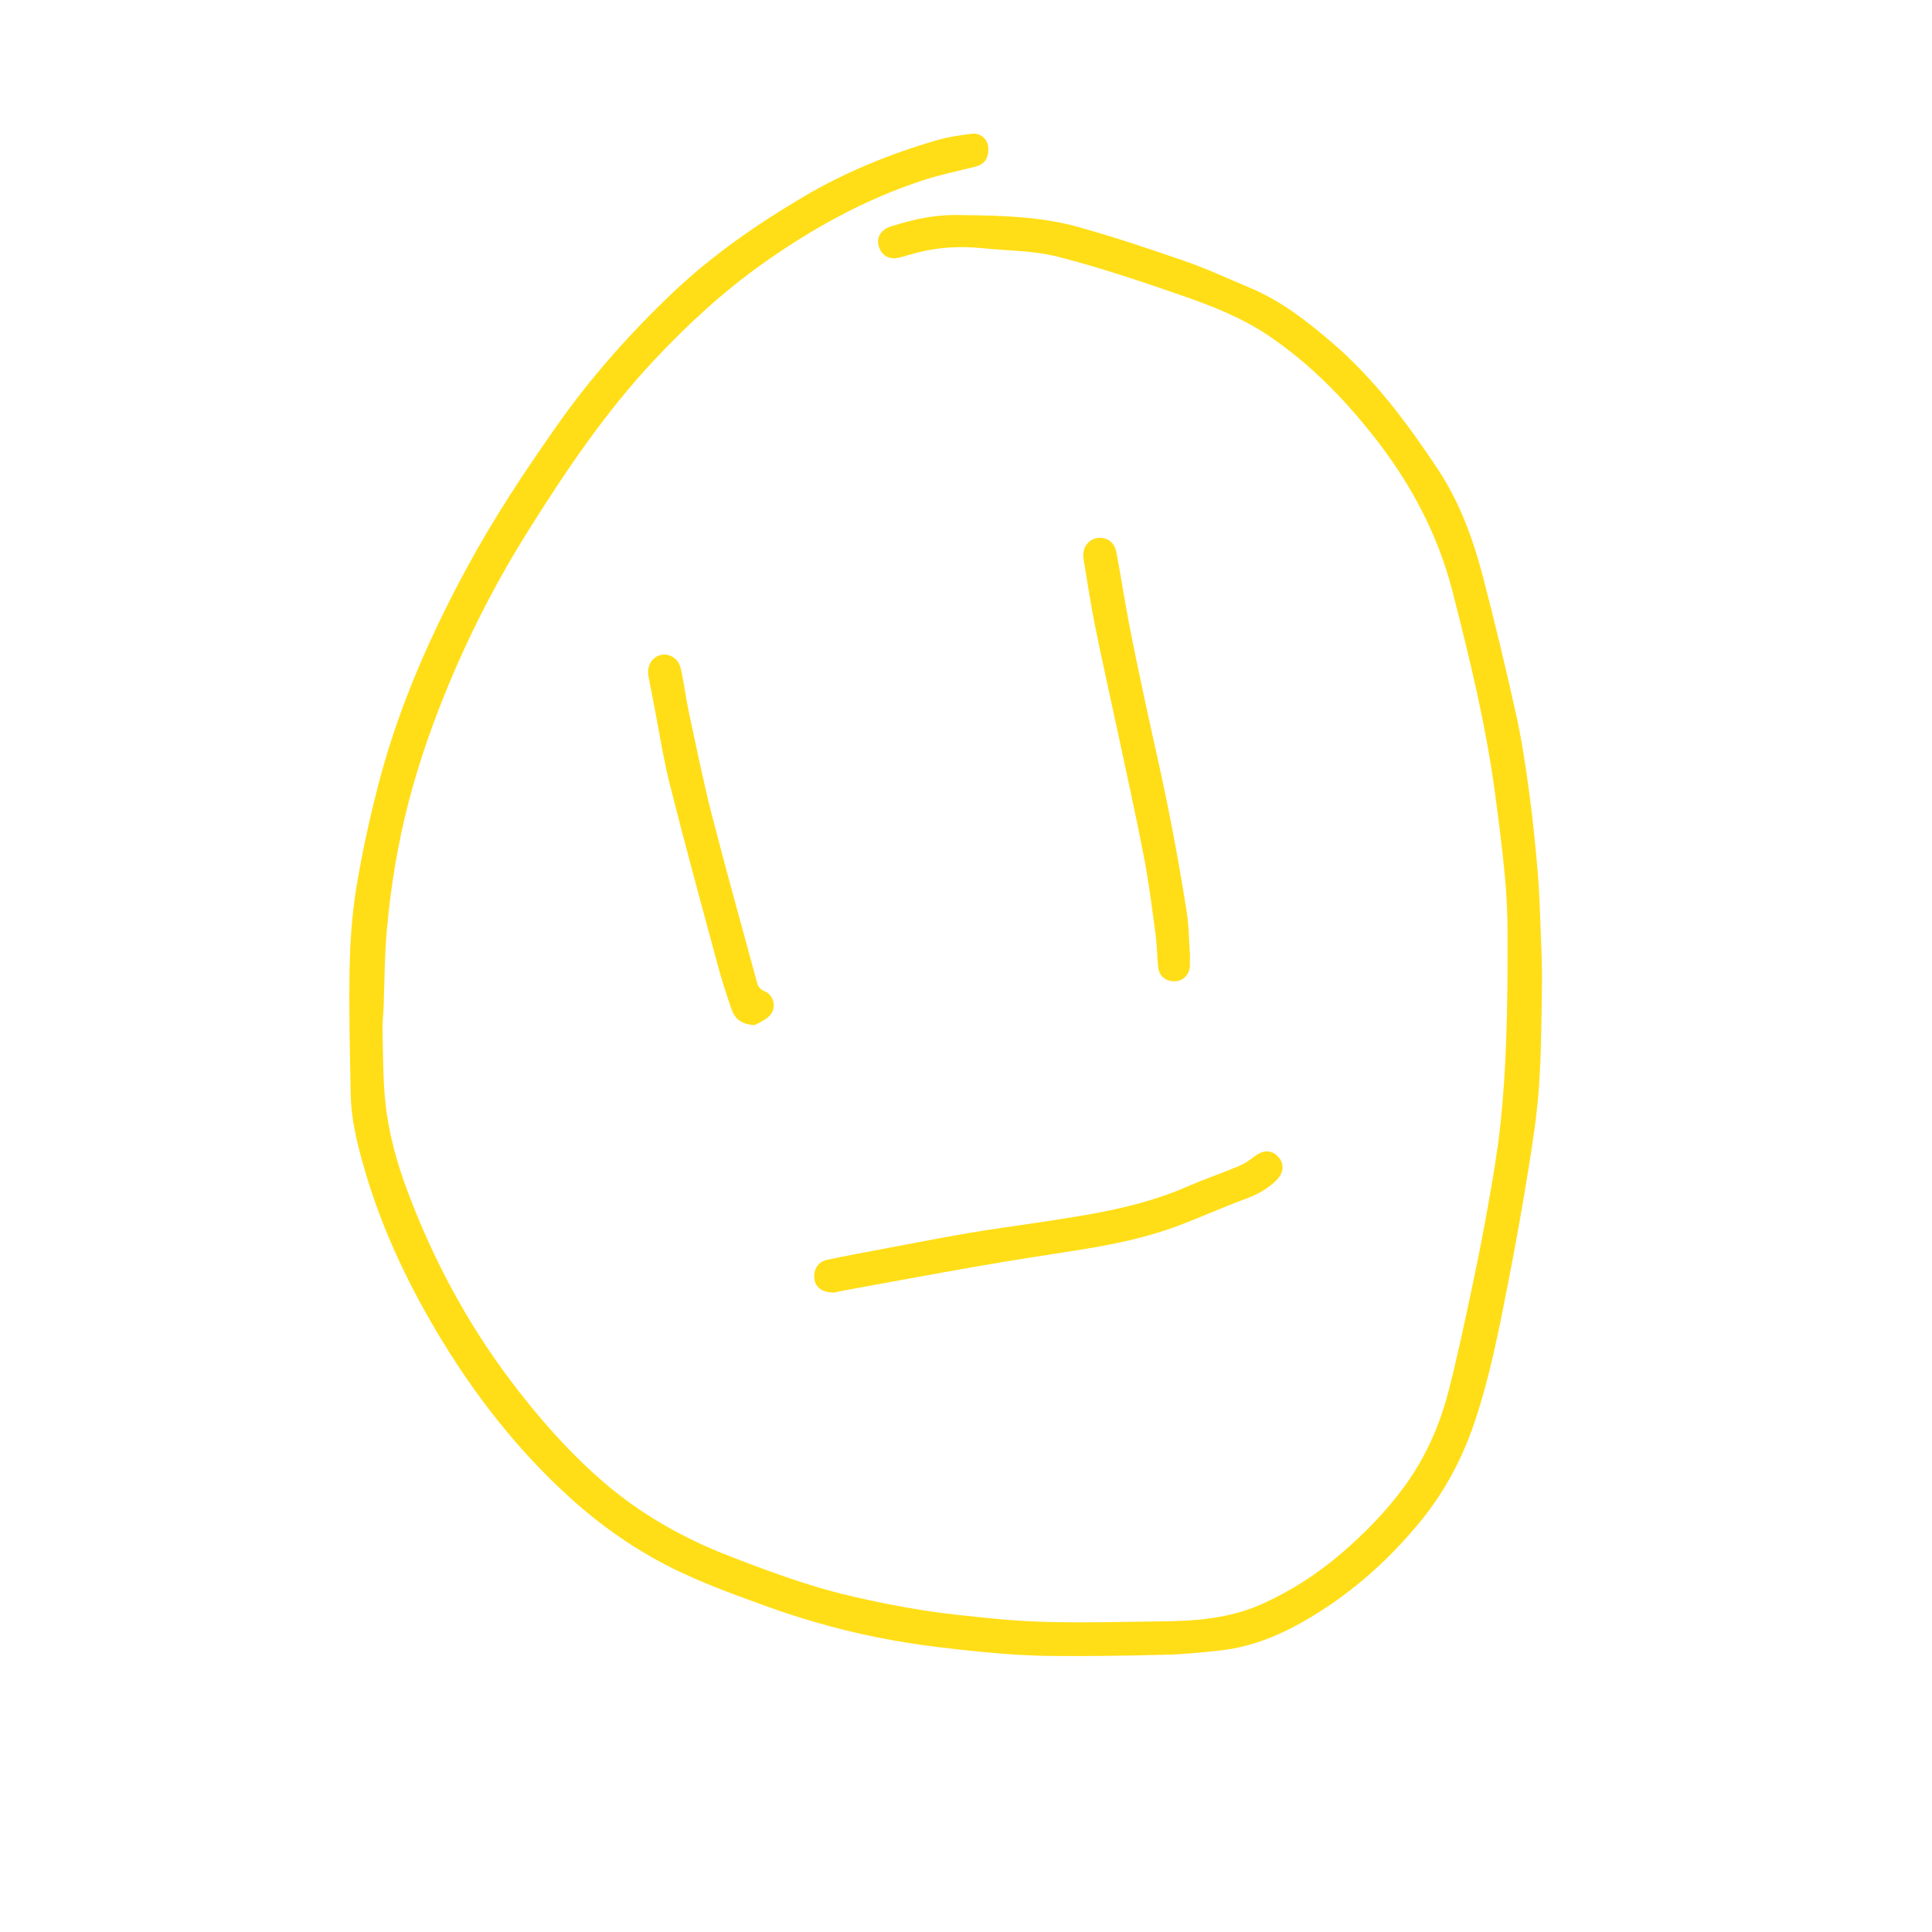 <?xml version="1.0" encoding="utf-8"?>
<!-- Generator: Adobe Illustrator 23.0.6, SVG Export Plug-In . SVG Version: 6.00 Build 0)  -->
<svg version="1.1" id="Layer_1" xmlns="http://www.w3.org/2000/svg" xmlns:xlink="http://www.w3.org/1999/xlink" x="0px" y="0px"
	 viewBox="0 0 1000 1000" style="enable-background:new 0 0 1000 1000;" xml:space="preserve">
<style type="text/css">
	.st0{fill:#FFDE17;}
</style>
<g>
	<path class="st0" d="M498.53,111.34c21.64,0.22,41,0.95,59.66,6.17c18.82,5.26,37.4,11.48,55.86,17.91
		c11.26,3.93,22.12,9.02,33.14,13.64c15.98,6.7,29.38,17.22,42.4,28.39c21.86,18.76,38.82,41.59,54.61,65.37
		c11.2,16.87,18.13,35.72,23.22,55.14c6.31,24.04,12.07,48.23,17.45,72.49c2.91,13.1,4.84,26.45,6.65,39.76
		c1.85,13.6,3.2,27.27,4.39,40.95c0.84,9.64,1.11,19.34,1.48,29.01c0.37,9.58,0.86,19.18,0.73,28.76
		c-0.25,17.97-0.32,35.97-1.57,53.87c-1.02,14.6-3.3,29.15-5.64,43.62c-3.11,19.3-6.58,38.55-10.33,57.74
		c-4.76,24.36-9.48,48.76-17.47,72.33c-6.13,18.07-14.87,34.79-26.91,49.74c-16.28,20.2-35.28,37.31-57.5,50.69
		c-14.66,8.82-30.21,15.57-47.45,17.4c-8.99,0.95-18.01,1.91-27.03,2.14c-19.79,0.5-39.59,0.84-59.38,0.66
		c-12.32-0.11-24.66-0.89-36.92-2.12c-15.16-1.51-30.34-3.24-45.33-5.89c-22.48-3.97-44.48-9.99-65.98-17.74
		c-20.06-7.23-40.09-14.51-58.75-25.05c-15-8.48-28.8-18.52-41.64-30.04c-28.27-25.37-51.27-55.02-70.51-87.53
		c-16.16-27.3-29.43-56.05-37.96-86.75c-3.21-11.56-5.99-23.28-6.22-35.34c-0.42-21.97-0.99-43.95-0.56-65.91
		c0.28-14.19,1.33-28.49,3.66-42.47c3.02-18.15,7.02-36.2,11.7-54c10.14-38.58,26.17-74.87,45.06-109.89
		c13.97-25.9,30.2-50.41,47.15-74.47c17.52-24.86,37.6-47.44,59.6-68.35c20.4-19.39,43.38-35.31,67.53-49.61
		c21.76-12.89,45.02-22.3,69.23-29.38c5.94-1.74,12.17-2.63,18.34-3.37c4.16-0.5,7.79,2.78,8.2,6.45c0.65,5.71-1.63,9.36-6.41,10.56
		c-9.04,2.27-18.21,4.16-27.05,7.03c-29.98,9.74-57.23,24.81-82.9,42.98c-20.66,14.63-39.1,31.63-56.4,50.08
		c-25.41,27.09-46.02,57.66-65.62,88.97c-19.62,31.34-35.85,64.39-48.68,99.07c-7.87,21.27-14.18,43.04-18.39,65.32
		c-2.62,13.88-4.51,27.95-5.78,42.01c-1.2,13.23-1.14,26.58-1.66,39.88c-0.16,4-0.67,8.01-0.56,12.01c0.32,12.34,0.19,24.75,1.48,37
		c1.68,16.03,6,31.58,11.71,46.67c13.07,34.58,30.26,66.91,52.48,96.54c13.93,18.57,29.09,36.01,46.48,51.41
		c19.8,17.53,42.35,30.53,66.98,40.08c20.39,7.91,40.88,15.55,62.19,20.58c12.7,3,25.52,5.6,38.41,7.63
		c12.57,1.98,25.27,3.19,37.94,4.44c28.7,2.82,57.5,1.55,86.24,1.28c17.52-0.16,35.13-1.63,51.58-9.08
		c14.86-6.73,28.37-15.44,40.74-26.04c12.01-10.3,23-21.52,32.41-34.29c10.95-14.87,18.36-31.46,22.97-49.16
		c4.75-18.2,8.57-36.65,12.49-55.05c3.05-14.3,5.85-28.66,8.38-43.06c2.35-13.36,4.68-26.75,6.12-40.22
		c1.57-14.63,2.51-29.37,3.02-44.08c0.64-18.32,0.78-36.67,0.72-55.01c-0.03-10.18-0.51-20.39-1.48-30.52
		c-1.34-14.13-3.18-28.22-5.06-42.3c-4.7-35.2-13.13-69.61-21.9-103.96c-7.73-30.26-22.09-56.91-41.43-81.31
		c-15.51-19.56-32.82-37.08-53.43-51.1c-13.87-9.44-29.55-15.6-45.3-21.06c-21.2-7.35-42.53-14.55-64.25-20.1
		c-12.53-3.2-25.91-3.04-38.91-4.39c-11.2-1.16-22.29-0.58-33.23,2.13c-3.05,0.76-6.07,1.69-9.1,2.55c-5.65,1.6-9.85-0.53-11.44-5.8
		c-1.33-4.39,1.17-8.54,6.38-10.17C472.73,113.62,483.88,110.79,498.53,111.34z"/>
	<path class="st0" d="M431.63,669.04c-6.25-0.07-9.64-2.84-10.11-7.1c-0.53-4.93,1.84-8.85,6.57-9.85c10-2.12,20.06-3.97,30.11-5.87
		c14.19-2.68,28.36-5.46,42.59-7.9c11.53-1.98,23.14-3.52,34.72-5.27c26.87-4.04,53.79-7.84,79.02-18.88
		c8.75-3.83,17.82-6.91,26.63-10.58c2.85-1.19,5.54-2.95,7.97-4.88c4.51-3.56,8.84-3.74,12.34-0.09c3.51,3.67,3.14,8.49-1.05,12.52
		c-4.43,4.26-9.57,7.14-15.42,9.28c-11.57,4.23-22.82,9.35-34.35,13.72c-17.35,6.58-35.44,10.24-53.73,13.08
		c-16.56,2.56-33.12,5.12-49.63,7.99c-22.89,3.98-45.73,8.25-68.59,12.41C435.87,668.12,433.06,668.75,431.63,669.04z"/>
	<path class="st0" d="M615.91,495.81c0,1.34,0.04,2.67-0.01,4.01c-0.14,4.38-3.24,7.78-7.33,8.07c-4.73,0.34-8.53-2.38-9.06-7
		c-0.66-5.78-0.62-11.64-1.4-17.4c-1.84-13.54-3.51-27.12-6.12-40.52c-4.44-22.85-9.52-45.58-14.37-68.36
		c-3.61-16.97-7.47-33.88-10.87-50.89c-2.29-11.45-4.02-23.01-5.93-34.53c-0.85-5.11,2.09-9.67,6.63-10.6
		c4.94-1.01,9.37,1.8,10.39,7.21c2.33,12.32,4.2,24.72,6.56,37.03c2.66,13.84,5.6,27.64,8.55,41.42
		c3.89,18.17,8.16,36.26,11.79,54.48c3.5,17.52,6.65,35.12,9.43,52.76c1.26,8,1.27,16.19,1.84,24.3
		C615.99,495.81,615.95,495.81,615.91,495.81z"/>
	<path class="st0" d="M390.68,530.58c-7.28-0.28-10.49-3.64-12.12-8.38c-2.71-7.88-5.23-15.84-7.4-23.89
		c-8.27-30.65-16.65-61.27-24.4-92.05c-3.52-13.98-5.68-28.31-8.45-42.49c-0.88-4.49-1.71-8.99-2.62-13.47
		c-1.07-5.28,1.47-9.99,6.12-11.21c4.57-1.2,9.39,1.65,10.58,6.97c1.7,7.63,2.63,15.43,4.27,23.07
		c3.82,17.78,7.42,35.63,11.94,53.24c7.39,28.76,15.45,57.35,23.18,86.02c0.6,2.22,1.49,3.61,3.85,4.61
		c5.4,2.29,6.58,9.31,2.21,13.24C395.45,528.4,392.26,529.66,390.68,530.58z"/>
</g>
</svg>
